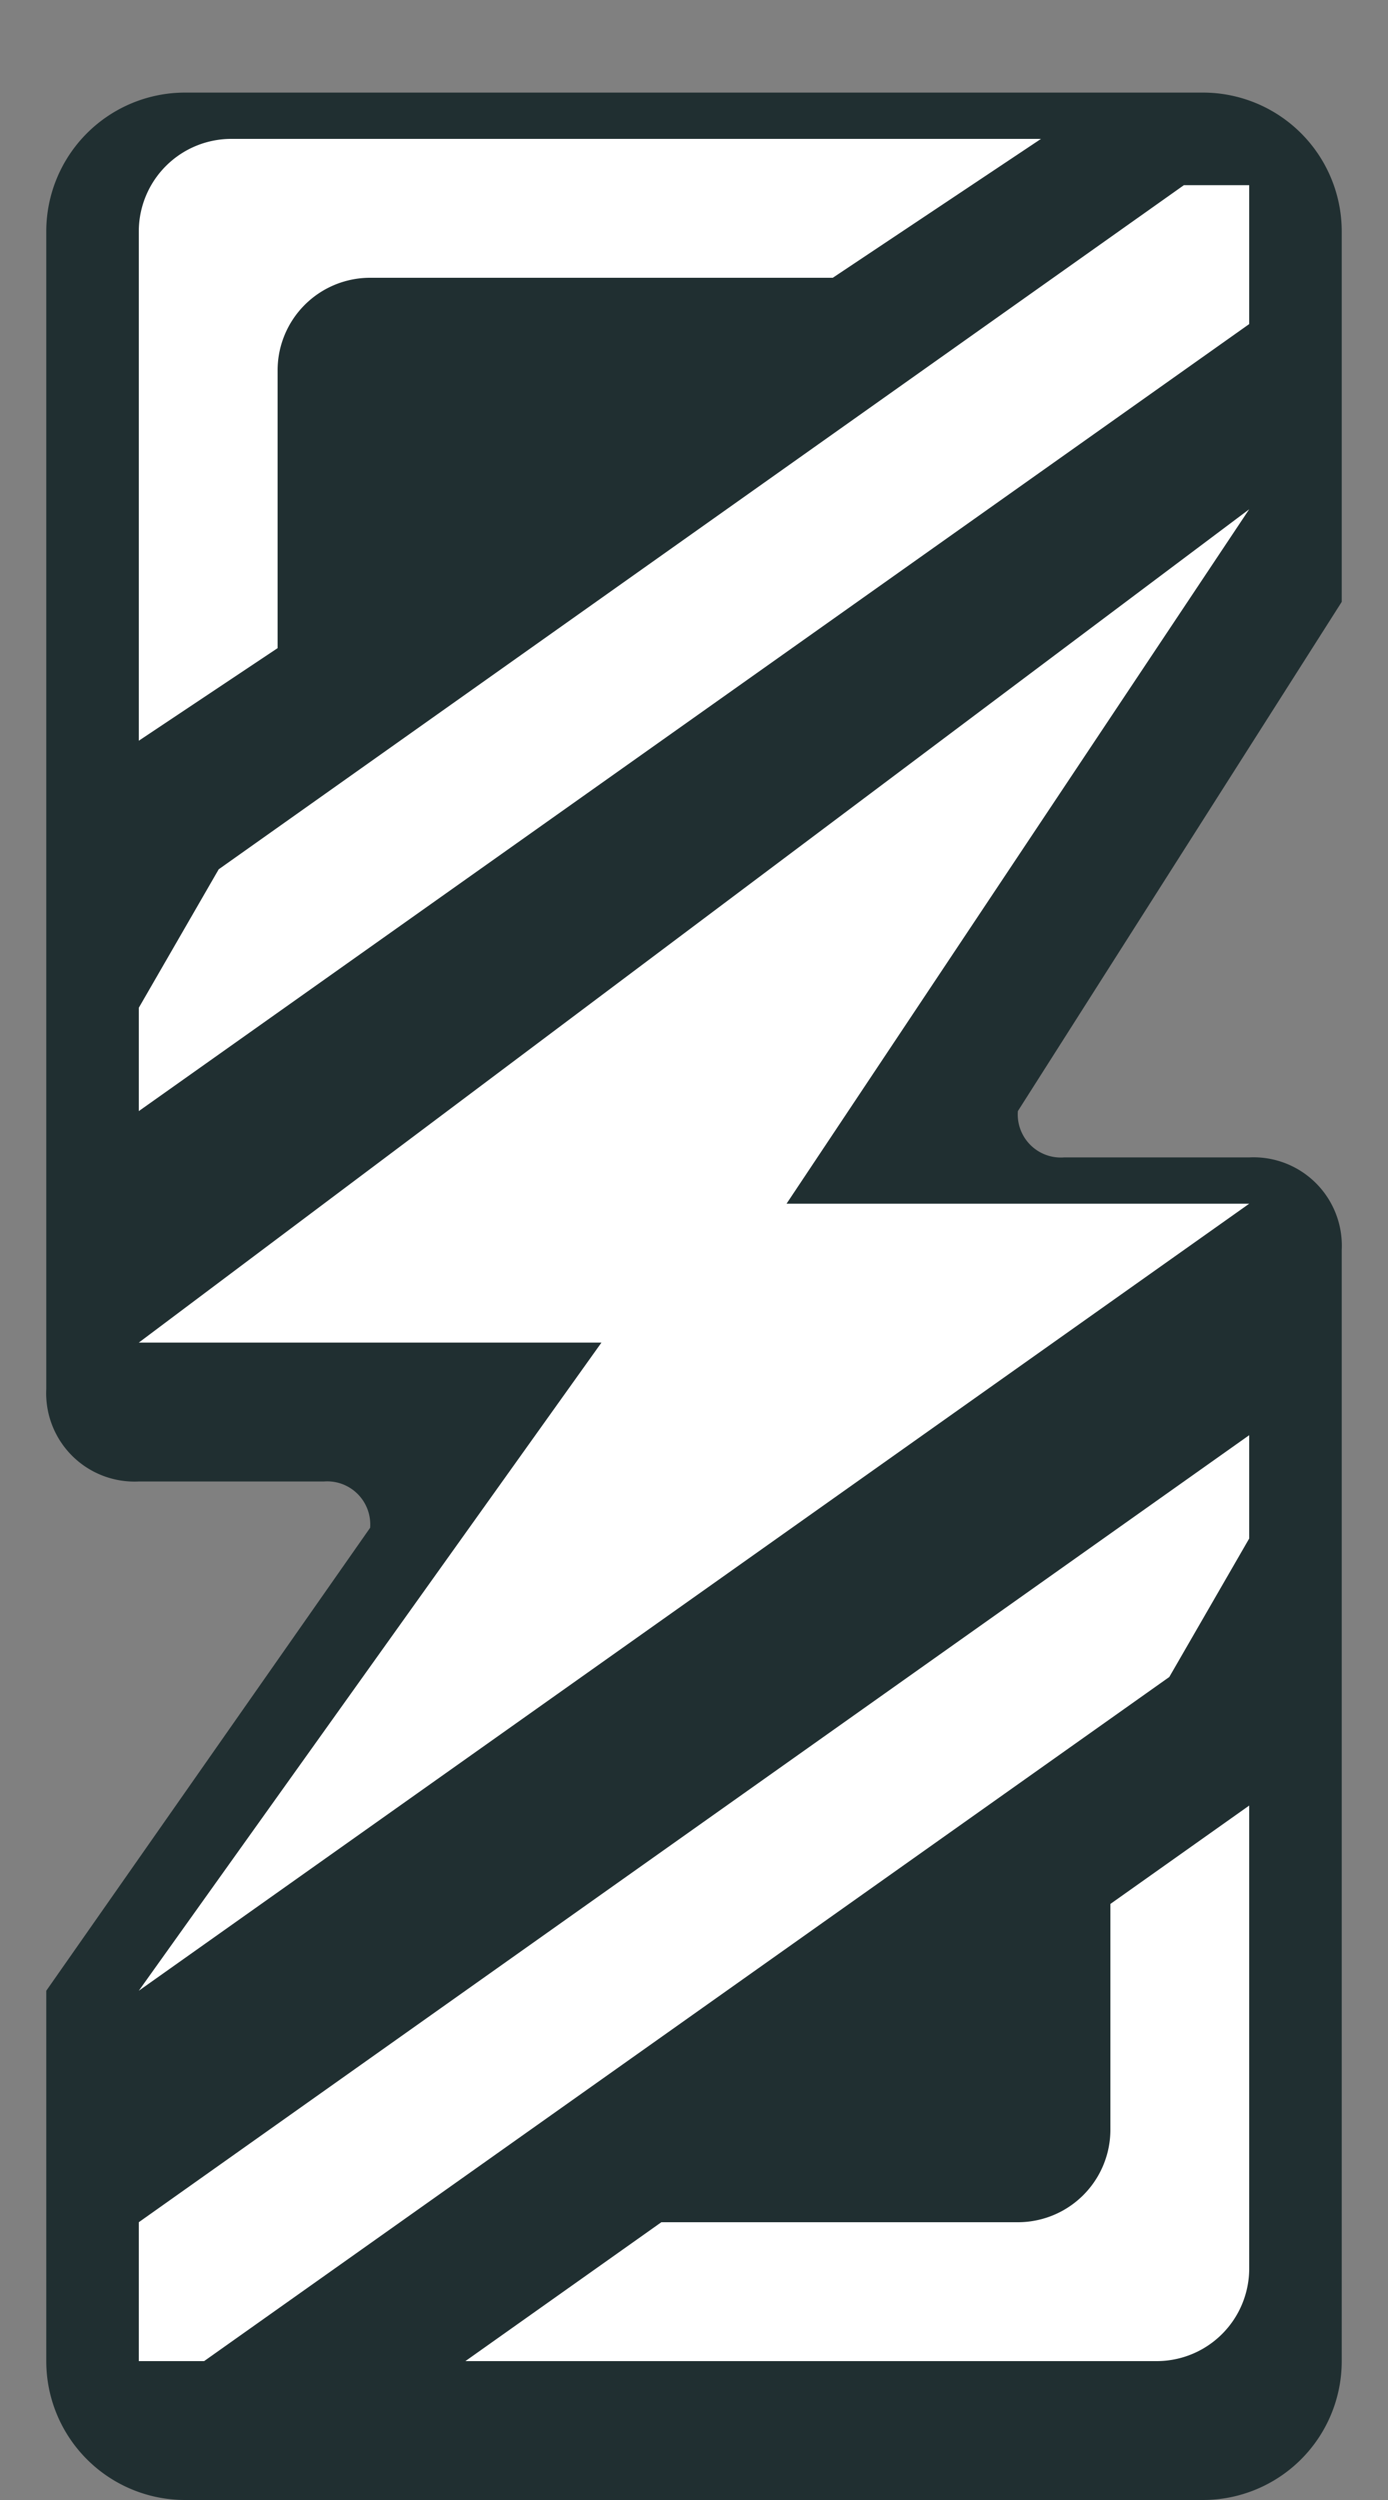 <svg id="rank-normal-shadow" xmlns="http://www.w3.org/2000/svg" width="30" height="54" viewBox="0 0 30 54">
  <rect x="0" y="0" width="30" height="54" fill="#808080" stroke="none"/>
  <defs>
    <style>
      .cls-1 {
        fill: #011417;
        opacity: 0.75;
      }

      .cls-1, .cls-2 {
        fill-rule: evenodd;
      }

      .cls-2 {
        fill: #fff;
      }
    </style>
  </defs>
  <g id="disc">
    <path id="shadow" class="cls-1" d="M4,2H26a3,3,0,0,1,3,3V51a3,3,0,0,1-3,3H4a3,3,0,0,1-3-3V5A3,3,0,0,1,4,2ZM29,13L22,24a0.931,0.931,0,0,0,1,1h4a1.909,1.909,0,0,1,2,2V13ZM1,43L8,33a0.931,0.931,0,0,0-1-1H3a1.909,1.909,0,0,1-2-2V43Z"/>
    <path id="disc-2" data-name="disc" class="cls-2" d="M27,11L3,29H13L3,43,27,26H17ZM25.273,36.223L4.412,51H3V48L27,31v2.232ZM3,21.768l1.727-2.991L25.588,4H27V7L3,24V21.768ZM25,51H10.059l4.235-3H22a2,2,0,0,0,2-2V41.125L27,39V49A2,2,0,0,1,25,51ZM18,6H8A2,2,0,0,0,6,8v6L3,16V5A2,2,0,0,1,5,3H22.5Z"/>
  </g>
</svg>
